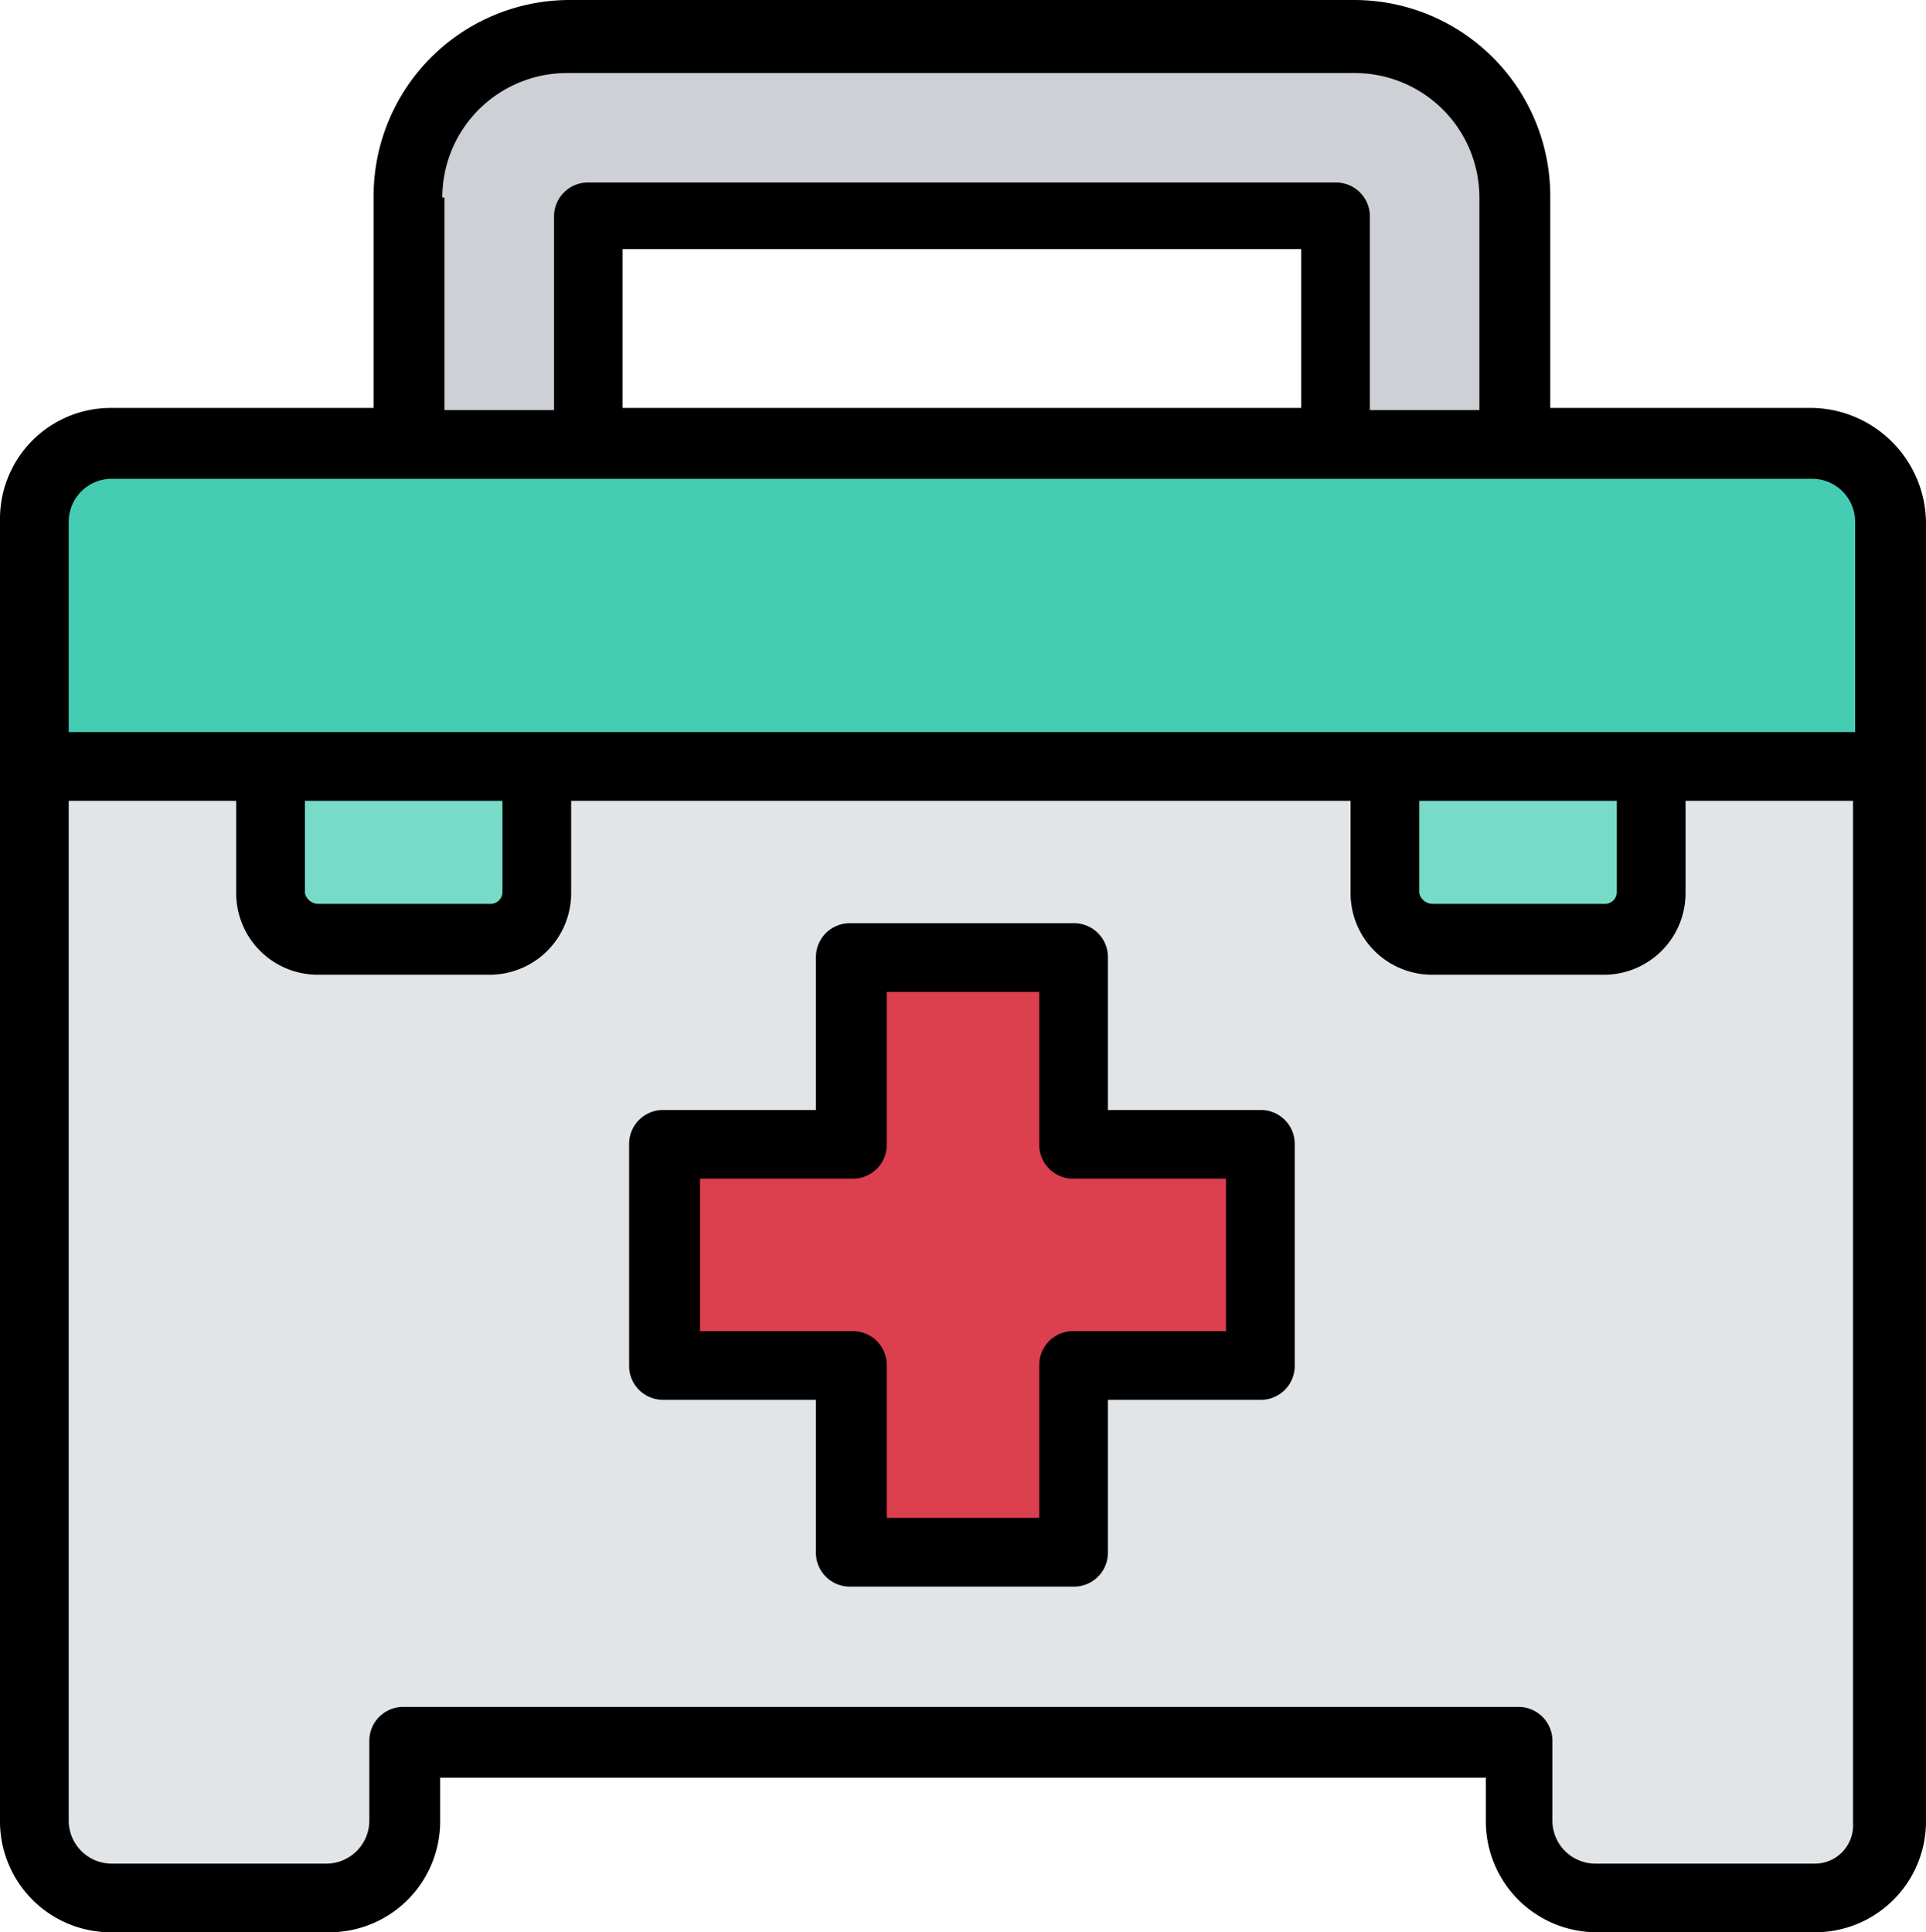 <svg xmlns="http://www.w3.org/2000/svg" width="121.768" height="122.175" viewBox="0 0 121.768 122.175">
  <g id="Layer_35" transform="translate(-5.2 -4.9)">
    <g id="Grupo_948195" data-name="Grupo 948195" transform="translate(5.2 4.9)">
      <g id="Grupo_948188" data-name="Grupo 948188" transform="translate(2.172 28.1)">
        <path id="Trazado_686573" data-name="Trazado 686573" d="M92.323,45.963H6.8V30.487A4.867,4.867,0,0,1,11.687,25.6H119.066a4.867,4.867,0,0,1,4.887,4.887V45.963H92.323Z" transform="translate(-6.8 -25.6)" fill="#45cdb4" fill-rule="evenodd"/>
      </g>
      <g id="Grupo_948189" data-name="Grupo 948189" transform="translate(87.559 48.463)">
        <path id="Trazado_686574" data-name="Trazado 686574" d="M86.533,48.609A3.013,3.013,0,0,1,83.547,51.6H72.687A3.013,3.013,0,0,1,69.7,48.609V40.6H86.4v8.009Z" transform="translate(-69.7 -40.6)" fill="#77dbc7" fill-rule="evenodd"/>
      </g>
      <g id="Grupo_948190" data-name="Grupo 948190" transform="translate(17.105 48.463)">
        <path id="Trazado_686575" data-name="Trazado 686575" d="M34.633,48.609A3.013,3.013,0,0,1,31.647,51.6H20.787A3.013,3.013,0,0,1,17.8,48.609V40.6H34.5v8.009Z" transform="translate(-17.8 -40.6)" fill="#77dbc7" fill-rule="evenodd"/>
      </g>
      <g id="Grupo_948191" data-name="Grupo 948191" transform="translate(41.947 60.545)">
        <path id="Trazado_686576" data-name="Trazado 686576" d="M73.839,61.31V75.293H62.028V87.1H47.91V75.293H36.1V61.31H47.91V49.5H62.028V61.31Z" transform="translate(-36.1 -49.5)" fill="#dc3f4d" fill-rule="evenodd"/>
      </g>
      <g id="Grupo_948192" data-name="Grupo 948192" transform="translate(2.172 48.463)">
        <path id="Trazado_686577" data-name="Trazado 686577" d="M46.575,64.492V78.474h11.81v11.81H72.5V78.474h11.81V64.492H72.5V52.682H58.385v11.81ZM124.088,40.6v66.789a4.867,4.867,0,0,1-4.887,4.887H105.491a4.867,4.867,0,0,1-4.887-4.887v-5.023H30.149v5.023a4.867,4.867,0,0,1-4.887,4.887H11.687A4.867,4.867,0,0,1,6.8,107.389V40.6H21.868v8.009A3.013,3.013,0,0,0,24.855,51.6h10.86A3.013,3.013,0,0,0,38.7,48.609V40.6H92.323v8.009A3.013,3.013,0,0,0,95.309,51.6h10.86a3.013,3.013,0,0,0,2.987-2.987V40.6Z" transform="translate(-6.8 -40.6)" fill="#e2e5e8" fill-rule="evenodd"/>
      </g>
      <g id="Grupo_948193" data-name="Grupo 948193" transform="translate(25.928 2.444)">
        <path id="Trazado_686578" data-name="Trazado 686578" d="M82.808,17.832H35.567v14.39H24.3V16.746A10.139,10.139,0,0,1,34.481,6.7H84.3A10.139,10.139,0,0,1,94.483,16.746V32.357H83.216V17.832Z" transform="translate(-24.3 -6.7)" fill="#cdd1d5" fill-rule="evenodd"/>
      </g>
      <g id="Grupo_948194" data-name="Grupo 948194">
        <path id="Trazado_686579" data-name="Trazado 686579" d="M119.773,30.693H103.212V17.253A12.4,12.4,0,0,0,90.859,4.9H41.174A12.4,12.4,0,0,0,28.821,17.253V30.693H12.259A7.011,7.011,0,0,0,5.2,37.752v82.265a7.011,7.011,0,0,0,7.059,7.059H25.97a7.011,7.011,0,0,0,7.059-7.059V117.3h66.11v2.715a7.011,7.011,0,0,0,7.059,7.059h13.711a7.011,7.011,0,0,0,7.059-7.059V37.887a7.333,7.333,0,0,0-7.195-7.195Zm-86.609-13.3a7.879,7.879,0,0,1,7.874-7.874h49.82a7.879,7.879,0,0,1,7.874,7.874V30.828H91.809V18.611a2.144,2.144,0,0,0-2.172-2.172H42.4a2.144,2.144,0,0,0-2.172,2.172V30.828H33.3V17.389Zm11.4,13.3V20.647h42.9V30.693Zm-32.309,4.48H119.773a2.723,2.723,0,0,1,2.715,2.715v13.3H9.544v-13.3a2.723,2.723,0,0,1,2.715-2.715ZM95.067,55.535H107.42v5.837a.76.76,0,0,1-.814.679H95.746a.88.88,0,0,1-.815-.679V55.535Zm-70.455,0H36.966v5.837a.76.76,0,0,1-.815.679H25.291a.88.88,0,0,1-.815-.679V55.535Zm95.161,67.2H106.063a2.723,2.723,0,0,1-2.715-2.715v-5.023a2.144,2.144,0,0,0-2.172-2.172H30.721a2.144,2.144,0,0,0-2.172,2.172v5.023a2.723,2.723,0,0,1-2.715,2.715H12.259a2.723,2.723,0,0,1-2.715-2.715V55.535H20.133v5.837a5.156,5.156,0,0,0,5.159,5.159h10.86a5.156,5.156,0,0,0,5.159-5.159V55.535H90.587v5.837a5.156,5.156,0,0,0,5.159,5.159h10.86a5.156,5.156,0,0,0,5.159-5.159V55.535h10.589v64.617a2.422,2.422,0,0,1-2.579,2.579Z" transform="translate(-5.2 -4.9)"/>
        <path id="Trazado_686580" data-name="Trazado 686580" d="M74.411,59.71H64.772V50.072A2.144,2.144,0,0,0,62.6,47.9H48.482a2.144,2.144,0,0,0-2.172,2.172V59.71H36.672A2.144,2.144,0,0,0,34.5,61.882V75.865a2.144,2.144,0,0,0,2.172,2.172H46.31v9.638a2.144,2.144,0,0,0,2.172,2.172H62.6a2.144,2.144,0,0,0,2.172-2.172V78.037h9.638a2.144,2.144,0,0,0,2.172-2.172V61.882a2.144,2.144,0,0,0-2.172-2.172ZM72.239,73.693H62.6a2.144,2.144,0,0,0-2.172,2.172V85.5H50.79V75.865a2.144,2.144,0,0,0-2.172-2.172H38.98V64.054h9.638a2.144,2.144,0,0,0,2.172-2.172V52.244h9.638v9.638A2.144,2.144,0,0,0,62.6,64.054h9.638Z" transform="translate(5.275 10.473)"/>
      </g>
    </g>
  </g>
</svg>
